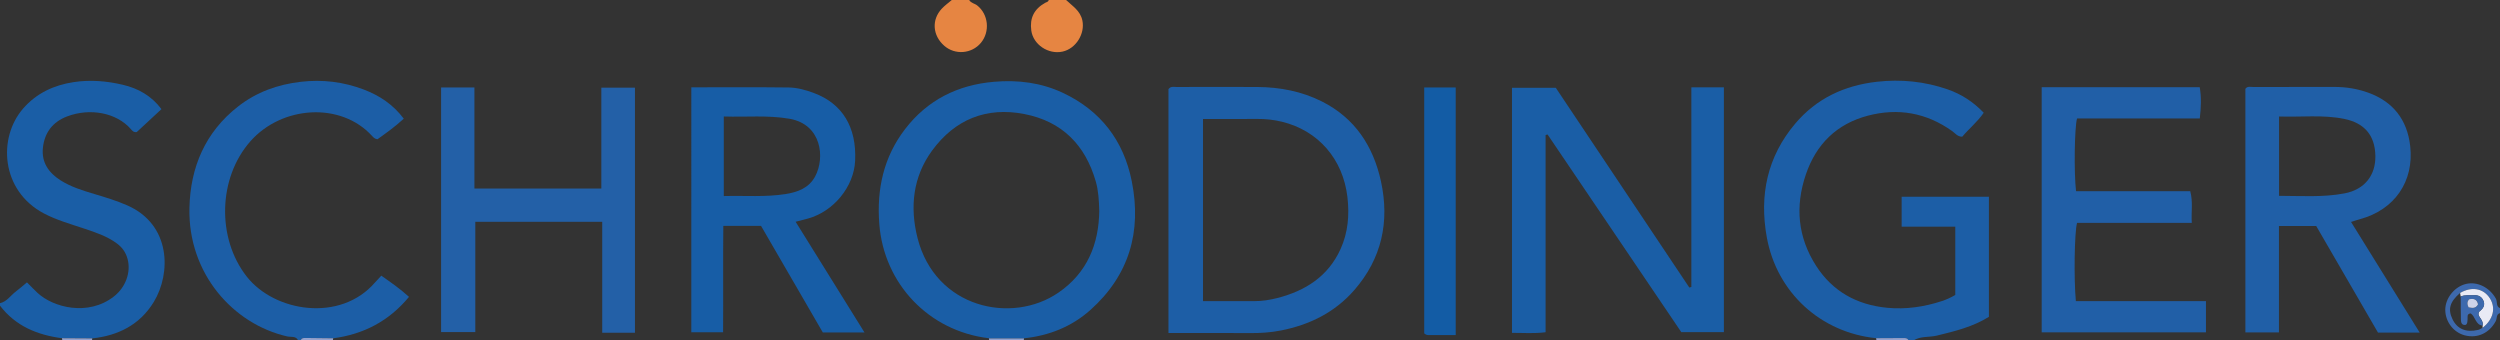 <?xml version="1.0" encoding="iso-8859-1"?>
<!-- Generator: Adobe Illustrator 27.0.0, SVG Export Plug-In . SVG Version: 6.00 Build 0)  -->
<svg version="1.1" id="Layer_1" xmlns="http://www.w3.org/2000/svg" xmlns:xlink="http://www.w3.org/1999/xlink" x="0px" y="0px"
	 viewBox="0 0 1006 137" style="enable-background:new 0 0 1006 137;" xml:space="preserve">
<rect x="0" y="0" width="1006" height="137" fill="#333333" stroke="none"/>
<g>
	<path style="fill:#1C5EA6;" d="M754.938,136.087c-22.438-2.319-39.958-18.451-43.974-40.578
		c-3.078-16.96,0.187-32.453,11.434-45.764c8.546-10.114,19.735-15.363,32.868-16.844c9.749-1.1,19.199-0.134,28.439,3.055
		c5.579,1.926,10.38,5.073,14.546,9.415c-2.564,3.731-5.972,6.436-8.642,9.639c-1.916,0.004-2.817-1.375-3.984-2.211
		c-10.385-7.432-21.839-9.477-34.06-6.235c-12.487,3.313-20.742,11.442-24.894,23.665c-4.373,12.872-3.269,25.2,4.129,36.728
		c6.659,10.377,16.502,15.72,28.551,16.892c7.498,0.729,14.915-0.346,22.115-2.713c1.899-0.624,3.652-1.459,5.338-2.437
		c0-9.136,0-18.079,0-27.495c-7.235,0-14.299,0-21.581,0c0-4.224,0-7.979,0-12.042c11.634,0,23.202,0,35.113,0
		c0,16.032,0,32.088,0,48.331c-6.453,4.027-13.677,5.783-20.931,7.552c-3.121,0.761-6.526,0.118-9.407,1.957c-0.667,0-1.333,0-2,0
		c-0.36-0.924-1.142-0.975-1.968-0.97C762.334,136.054,758.636,136.069,754.938,136.087z"/>
	<path style="fill:#1A5EA6;" d="M0,122c2.778-0.614,4.215-3.062,6.296-4.627c1.457-1.095,2.821-2.312,4.549-3.741
		c1.441,1.435,2.786,2.84,4.2,4.171c6.317,5.944,20.459,9.613,30.832,1.467c4.692-3.685,6.869-9.698,5.48-14.99
		c-0.713-2.717-2.167-4.74-4.423-6.389c-3.966-2.898-8.526-4.394-13.091-5.92c-5.5-1.839-11.098-3.392-16.266-6.137
		C0.35,76.683-0.941,55.427,9.333,43.644c5.37-6.158,12.354-9.391,20.312-10.602c6.629-1.009,13.224-0.465,19.718,1.057
		c6.148,1.441,11.468,4.331,15.61,9.815c-3.383,3.139-6.761,6.273-9.953,9.235c-1.289,0.149-1.782-0.53-2.318-1.149
		c-5.753-6.643-16.439-8.69-25.755-5.129c-5.857,2.238-9.093,6.631-9.694,12.754c-0.562,5.726,2.342,9.876,6.989,12.859
		c4.231,2.715,9.001,4.178,13.78,5.6c4.444,1.322,8.852,2.658,13.145,4.537c17.728,7.76,17.711,27.405,10.723,38.876
		c-5.592,9.178-14.287,13.542-24.771,14.677c-4.062-0.024-8.123-0.049-12.185-0.073C15.017,134.788,6.278,131.235,0,123
		C0,122.667,0,122.333,0,122z"/>
	<path style="fill:#1C5EA6;" d="M120,137c-0.924-1.923-2.947-1.288-4.38-1.614c-21.855-4.962-39.994-25.36-39.394-51.713
		c0.373-16.362,6.347-30.5,19.616-40.859c7.391-5.769,15.873-8.81,25.176-9.894c8.762-1.021,17.208,0.005,25.411,3.13
		c6.305,2.402,11.751,6.006,16.048,11.706c-3.502,3.241-7.12,5.803-10.598,8.292c-1.113-0.157-1.67-0.804-2.217-1.402
		c-12.589-13.736-36.241-12.11-48.888,2.189C87.76,71.55,87.148,95.827,99.275,111.279c11.213,14.288,37.629,18.528,51.574,2.452
		c0.758-0.874,1.569-1.704,2.587-2.805c3.776,2.653,7.523,5.233,11.147,8.528c-8.112,9.812-18.305,15.047-30.494,16.678
		c-3.721-0.043-7.442-0.082-11.163-0.133c-0.832-0.011-1.62,0.021-1.927,1.001C120.667,137,120.333,137,120,137z"/>
	<path style="fill:#E68542;" d="M390,0c0.702,1.255,2.176,1.371,3.198,2.17c4.563,3.569,5.278,10.588,1.497,15.093
		c-3.7,4.408-10.365,4.943-14.697,1.179c-4.759-4.134-5.216-10.532-0.984-14.995C380.217,2.179,381.665,1.143,383,0
		C385.333,0,387.667,0,390,0z"/>
	<path style="fill:#E68542;" d="M429,0c2.545,2.45,5.708,4.268,6.549,8.24c1.117,5.28-2.54,11.329-7.97,12.522
		c-5.735,1.261-11.819-2.831-12.589-8.467c-0.683-4.999,1.123-8.667,5.594-11.161C421.147,0.821,421.849,0.79,422,0
		C424.333,0,426.667,0,429,0z"/>
	<path style="fill:#3D69AD;" d="M1006,126c-1.626,0.483-1.133,2.147-1.7,3.208c-2.552,4.776-7.264,7.056-12.431,5.746
		c-4.546-1.153-7.866-5.46-7.893-10.24c-0.026-4.697,3.706-9.367,8.359-10.462c4.636-1.09,9.55,1.501,12.006,5.931
		c0.695,1.253-0.068,3.086,1.658,3.816C1006,124.667,1006,125.333,1006,126z M998.989,131.896c4.308-3.314,5.449-7.973,2.915-11.901
		c-2.569-3.981-7.313-4.824-11.947-2.124c-4.157,3.562-5.024,6.557-3.066,10.592c1.911,3.939,5.461,5.432,10.323,4.284
		C997.837,132.599,998.398,132.186,998.989,131.896z"/>
	<path style="fill:#94A2CE;" d="M398,137c0.059-0.305,0.034-0.603-0.075-0.893c4.721,0.008,9.443,0.016,14.164,0.024
		c-0.093,0.283-0.123,0.573-0.089,0.869C407.333,137,402.667,137,398,137z"/>
	<path style="fill:#94A2CE;" d="M121,137c0.307-0.98,1.094-1.013,1.927-1.001c3.721,0.051,7.442,0.09,11.163,0.133
		c-0.098,0.282-0.127,0.572-0.09,0.868C129.667,137,125.333,137,121,137z"/>
	<path style="fill:#94A2CE;" d="M754.938,136.087c3.698-0.018,7.396-0.033,11.094-0.056c0.825-0.005,1.608,0.046,1.968,0.97
		c-4.333,0-8.667,0-13,0C755.085,136.688,755.065,136.384,754.938,136.087z"/>
	<path style="fill:#94A2CE;" d="M25,137c0.068-0.307,0.045-0.606-0.068-0.899c4.062,0.024,8.123,0.049,12.185,0.073
		c-0.047,0.274-0.086,0.55-0.117,0.826C33,137,29,137,25,137z"/>
	<path style="fill:#1A5EA6;" d="M680.604,35.137c4.804,0,8.766,0,13.09,0c0,32.738,0,65.458,0,98.524c-5.368,0-10.954,0-17.136,0
		c-17.748-26.233-35.783-52.891-53.818-79.55c-0.265,0.076-0.53,0.152-0.795,0.227c0,26.327,0,52.653,0,79.35
		c-4.661,0.6-8.922,0.234-13.519,0.253c0-32.841,0-65.558,0-98.612c5.622,0,11.368,0,17.622,0
		c17.767,26.575,35.752,53.478,53.738,80.381c0.273-0.081,0.546-0.162,0.819-0.242C680.604,88.84,680.604,62.214,680.604,35.137z"/>
	<path style="fill:#1A5EA6;" d="M412.089,136.131c-4.721-0.008-9.443-0.016-14.164-0.024c-24.207-2.879-42.298-21.954-44.107-46.112
		c-1.046-13.966,1.768-26.785,10.341-37.986c9.001-11.76,21.19-17.846,35.851-19.101c9.588-0.821,18.921,0.33,27.684,4.45
		c15.209,7.15,24.444,19.203,27.726,35.557c4.072,20.29-1.043,37.911-16.71,51.874C431.18,131.497,422.117,135.059,412.089,136.131z
		 M442.346,84.936c-0.133-4.349-0.329-8.161-1.391-11.873c-4.214-14.737-13.597-24.218-28.738-27.173
		c-15.339-2.994-27.98,2.191-37.134,14.694c-7.747,10.582-9.019,22.826-5.855,35.237c7.203,28.252,37.954,34.744,56.605,21.988
		C437.559,109.789,442.156,98.175,442.346,84.936z"/>
	<path style="fill:#1D5EA6;" d="M470.192,134.009c0-33.279,0-65.748,0-98.124c0.909-1.278,2.173-0.875,3.277-0.877
		c10.828-0.028,21.656-0.069,32.484,0.001c9.081,0.059,17.85,1.722,26.016,5.841c13.304,6.711,20.663,18.026,23.739,32.158
		c3.531,16.222,0.305,31.088-10.783,43.772c-7.838,8.966-17.988,13.956-29.576,16.226c-4.103,0.804-8.228,1.061-12.405,1.027
		c-9.161-0.075-18.324-0.023-27.486-0.023C473.829,134.009,472.201,134.009,470.192,134.009z M484.092,121.175
		c7.192,0,13.852-0.015,20.513,0.007c3.185,0.01,6.304-0.463,9.37-1.25c11.333-2.905,20.504-8.722,25.478-19.743
		c2.995-6.637,3.6-13.611,2.748-20.913c-1.764-15.132-11.612-26.693-26.331-30.287c-3.26-0.796-6.533-1.152-9.884-1.127
		c-7.268,0.053-14.537,0.016-21.895,0.016C484.092,72.579,484.092,96.674,484.092,121.175z"/>
	<path style="fill:#205FA7;" d="M946.064,89.315c9.165,14.77,18.248,29.41,27.623,44.518c-5.9,0-11.031,0-16.782,0
		c-8.144-14.049-16.456-28.386-24.863-42.889c-4.841,0-9.63,0-14.992,0c0,14.114,0,28.336,0,42.808c-4.8,0-9.032,0-13.501,0
		c0-32.789,0-65.385,0-98.032c0.823-1.138,2.087-0.712,3.185-0.715c10.83-0.03,21.661,0.001,32.491-0.027
		c4.704-0.012,9.307,0.711,13.7,2.291c10.037,3.609,15.712,10.859,16.933,21.429c1.653,14.306-6.292,25.75-20.295,29.518
		C948.451,88.517,947.362,88.905,946.064,89.315z M917.092,46.877c0,10.962,0,21.218,0,31.927
		c8.966,0.014,17.748,0.663,26.419-1.003c8.031-1.543,12.508-7.287,12.341-15.146c-0.175-8.207-4.397-13.178-12.635-14.831
		C934.666,46.108,926.048,47.176,917.092,46.877z"/>
	<path style="fill:#175DA6;" d="M278.185,35.14c13.277,0,26.248-0.098,39.215,0.065c3.463,0.044,6.892,1.022,10.171,2.25
		c11.451,4.288,17.174,13.749,16.533,27.254c-0.494,10.413-8.618,20.37-18.969,23.233c-1.589,0.439-3.191,0.83-4.977,1.293
		c9.251,14.871,18.372,29.536,27.717,44.558c-5.723,0-10.983,0-16.769,0c-8.161-14.079-16.471-28.414-24.863-42.891
		c-4.862,0-9.656,0-15.181,0c-0.15,14.101,0.009,28.316-0.091,42.81c-4.304,0-8.379,0-12.788,0
		C278.185,101.029,278.185,68.315,278.185,35.14z M291.256,78.89c8.619-0.218,16.741,0.477,24.833-0.795
		c4.963-0.781,9.428-2.45,11.921-7.086c4.114-7.649,2.548-20.969-10.291-23.212c-8.738-1.526-17.468-0.624-26.463-0.923
		C291.256,57.602,291.256,67.979,291.256,78.89z"/>
	<path style="fill:#2360A7;" d="M255.502,133.885c-4.455,0-8.59,0-13.169,0c0-14.821,0-29.558,0-44.645c-17.172,0-33.907,0-51.073,0
		c0,14.521,0,29.262,0,44.388c-4.777,0-9.143,0-13.763,0c0-32.764,0-65.481,0-98.42c4.483,0,8.729,0,13.411,0
		c0,13.579,0,26.984,0,40.645c17.162,0,33.891,0,51.071,0c0-13.472,0-26.873,0-40.567c4.689,0,8.941,0,13.524,0
		C255.502,67.95,255.502,100.665,255.502,133.885z"/>
	<path style="fill:#215FA7;" d="M821.579,35.101c21.312,0,42.29,0,63.59,0c0.717,4.129,0.522,8.17,0.023,12.563
		c-16.617,0-33.054,0-49.393,0c-1.041,3.781-1.26,22.076-0.4,29.284c15.222,0,30.491,0,45.953,0
		c1.171,4.32,0.334,8.379,0.618,12.734c-15.706,0-30.982,0-46.168,0c-1.051,3.744-1.32,22.601-0.476,31.499
		c17.318,0,34.698,0,52.355,0c0,4.427,0,8.335,0,12.54c-21.936,0-43.854,0-66.103,0C821.579,101.054,821.579,68.328,821.579,35.101z
		"/>
	<path style="fill:#135CA5;" d="M573.104,35.202c4.451,0,8.405,0,12.677,0c0,33.167,0,66.188,0,99.632
		c-3.334,0-6.463,0.026-9.592-0.016c-0.961-0.013-2.008,0.304-3.085-0.67C573.104,101.432,573.104,68.519,573.104,35.202z"/>
	<path style="fill:#E9EAF5;" d="M989.956,117.871c4.634-2.701,9.379-1.858,11.947,2.124c2.534,3.928,1.393,8.588-2.915,11.901
		c0.004-0.292,0.009-0.584,0.017-0.875c0.447-2.003-1.466-3.183-1.669-4.522c-0.049-1.001,0.443-1.176,0.801-1.493
		c1.161-1.027,1.865-2.244,1.253-3.847c-0.678-1.773-2.091-2.472-3.878-2.359c-1.777,0.112-3.609-0.242-5.322,0.532
		C990.112,118.844,990.034,118.358,989.956,117.871z"/>
	<path style="fill:#3D69AD;" d="M999.005,131.02c-2.972-0.29-2.84-3.753-4.872-4.912c-1.604,0.261-1.085,1.453-1.181,2.313
		c-0.09,0.8,0.06,1.645-0.672,2.283c-1.617,0.308-1.977-0.815-2.01-2.02c-0.086-3.116-0.062-6.236-0.081-9.354
		c1.712-0.774,3.544-0.42,5.322-0.532c1.787-0.113,3.2,0.586,3.878,2.359c0.613,1.603-0.092,2.82-1.253,3.847
		c-0.358,0.316-0.849,0.492-0.801,1.493C997.54,127.837,999.452,129.017,999.005,131.02z M993.335,123.674
		c1.525,0.262,2.826,0.608,3.83-1.212c-0.438-2.017-1.762-2.493-3.633-1.998C992.676,121.529,992.776,122.441,993.335,123.674z"/>
	<path style="fill:#CED3E9;" d="M993.335,123.674c-0.559-1.234-0.659-2.146,0.197-3.21c1.871-0.495,3.195-0.019,3.633,1.998
		C996.161,124.283,994.859,123.936,993.335,123.674z"/>
</g>
</svg>
